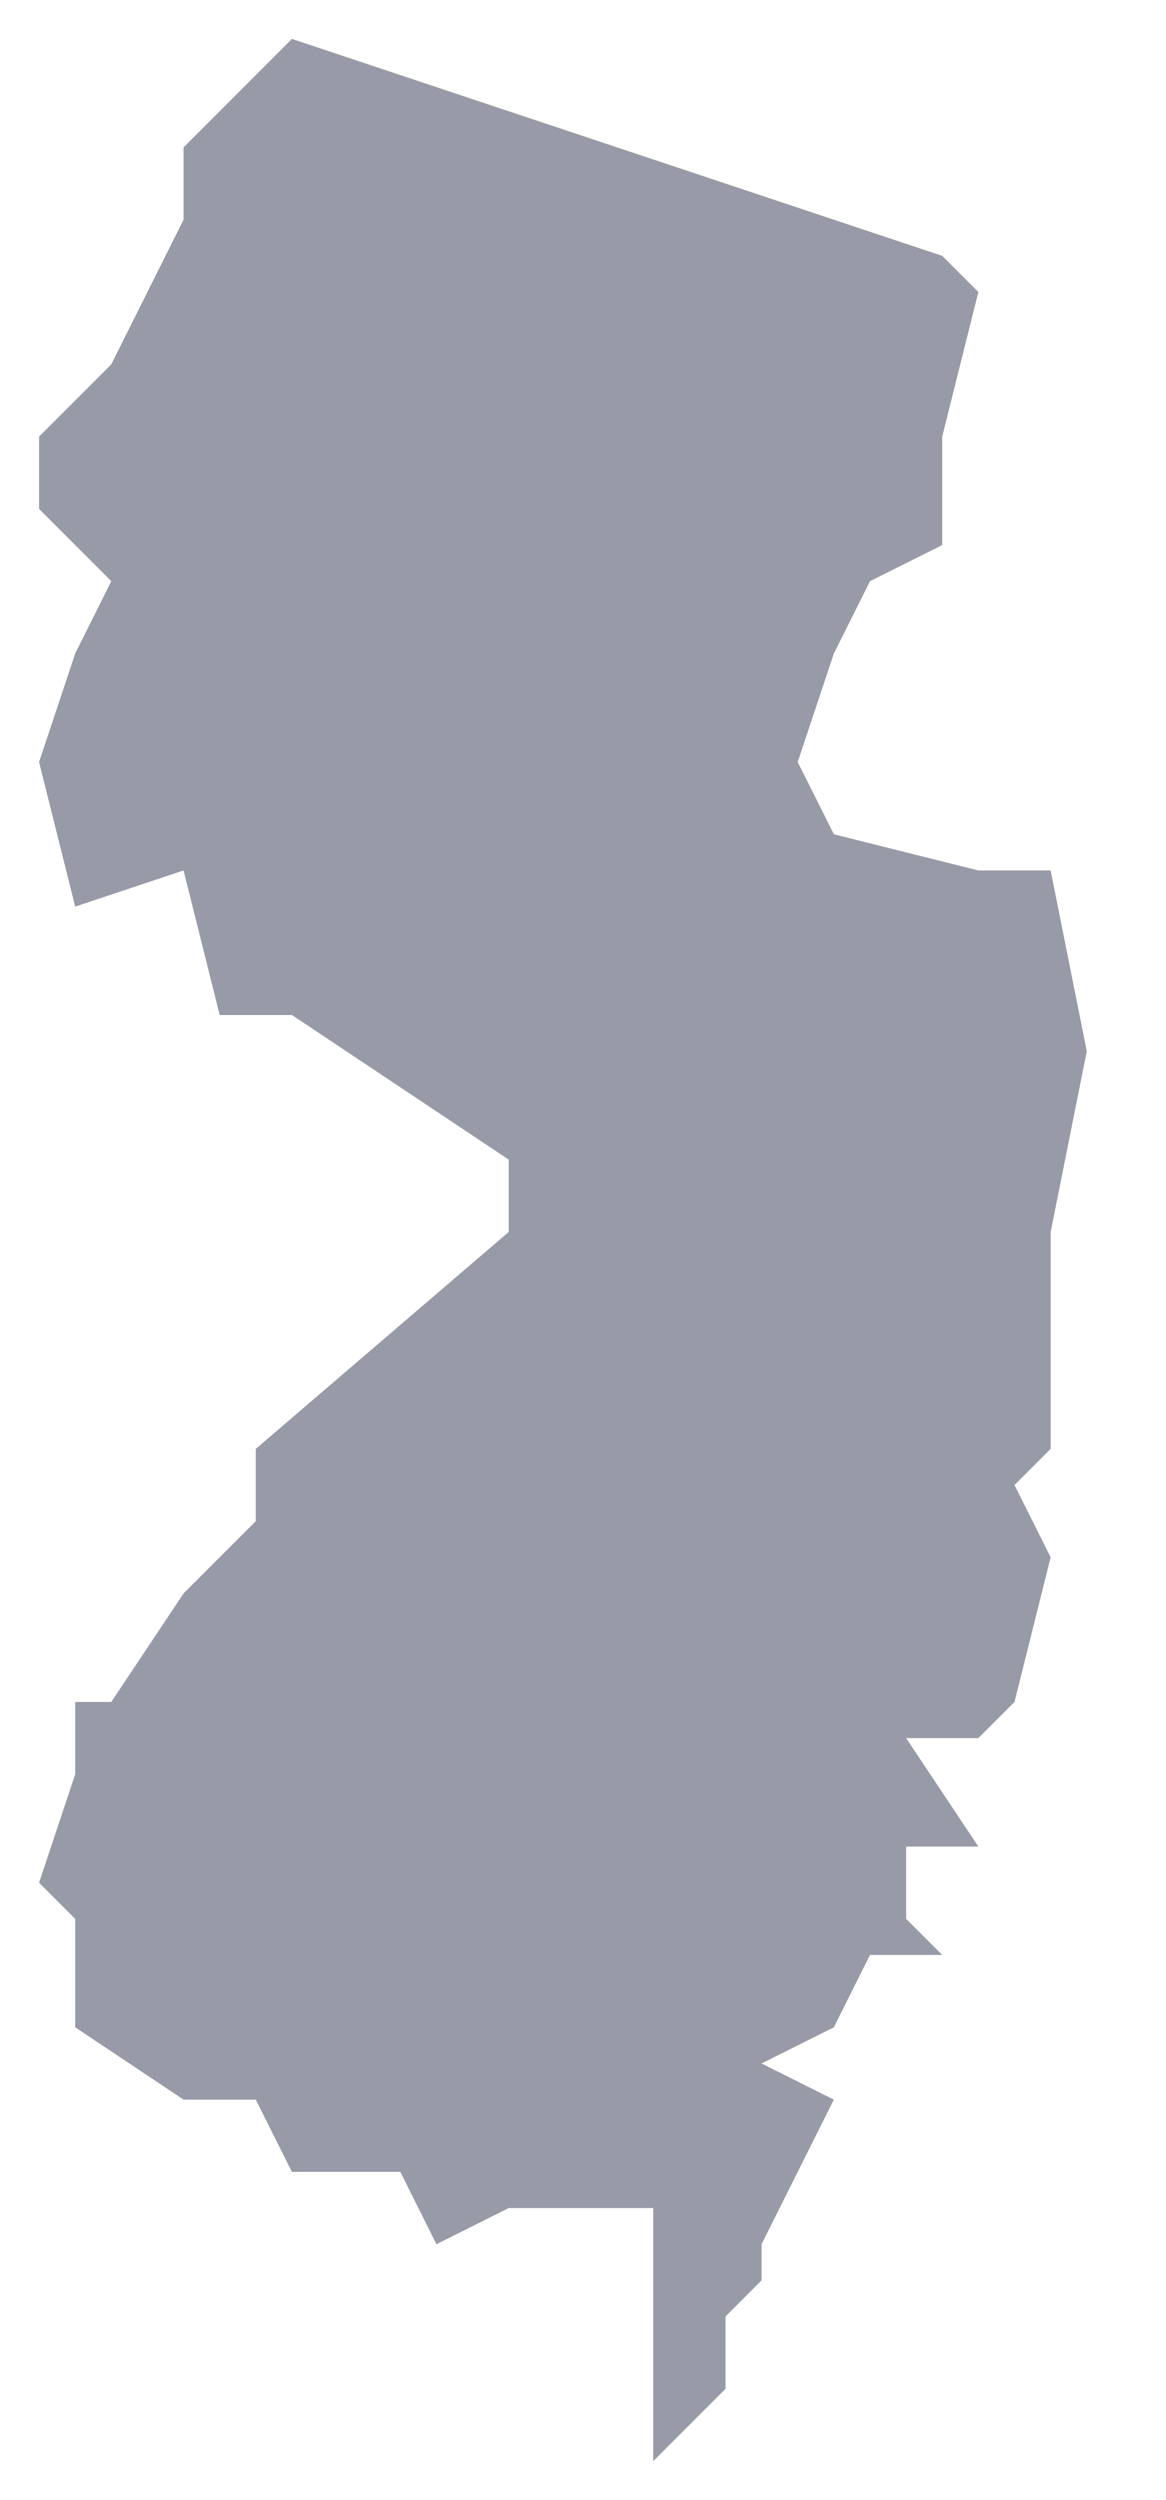 <svg width="14" height="30" viewBox="0 0 14 30" fill="none" xmlns="http://www.w3.org/2000/svg">
<path fill-rule="evenodd" clip-rule="evenodd" d="M3.505 0.467L11.313 3.07L11.747 3.504L11.313 5.239V6.541L10.446 6.974L10.012 7.842L9.578 9.144L10.012 10.011L11.747 10.445H12.615L13.049 12.614L12.615 14.783V16.085V17.386L12.181 17.82L12.615 18.687L12.181 20.423L11.747 20.857H10.88L11.747 22.158H10.88V23.026L11.313 23.459H10.446L10.012 24.327L9.144 24.761L10.012 25.195L9.144 26.93V27.364L8.711 27.797V28.665L7.843 29.533V28.665V26.496H6.975H6.108L5.24 26.93L4.807 26.062H3.505L3.071 25.195H2.204L0.903 24.327V23.026L0.469 22.592L0.903 21.29V20.423H1.336L2.204 19.121L3.071 18.254V17.386L6.108 14.783V13.915L3.505 12.18H2.638L2.204 10.445L0.903 10.879L0.469 9.144L0.903 7.842L1.336 6.974L0.469 6.107V5.239L1.336 4.372L2.204 2.636V1.769L3.505 0.467Z" fill="#989BA7"/>
</svg>
